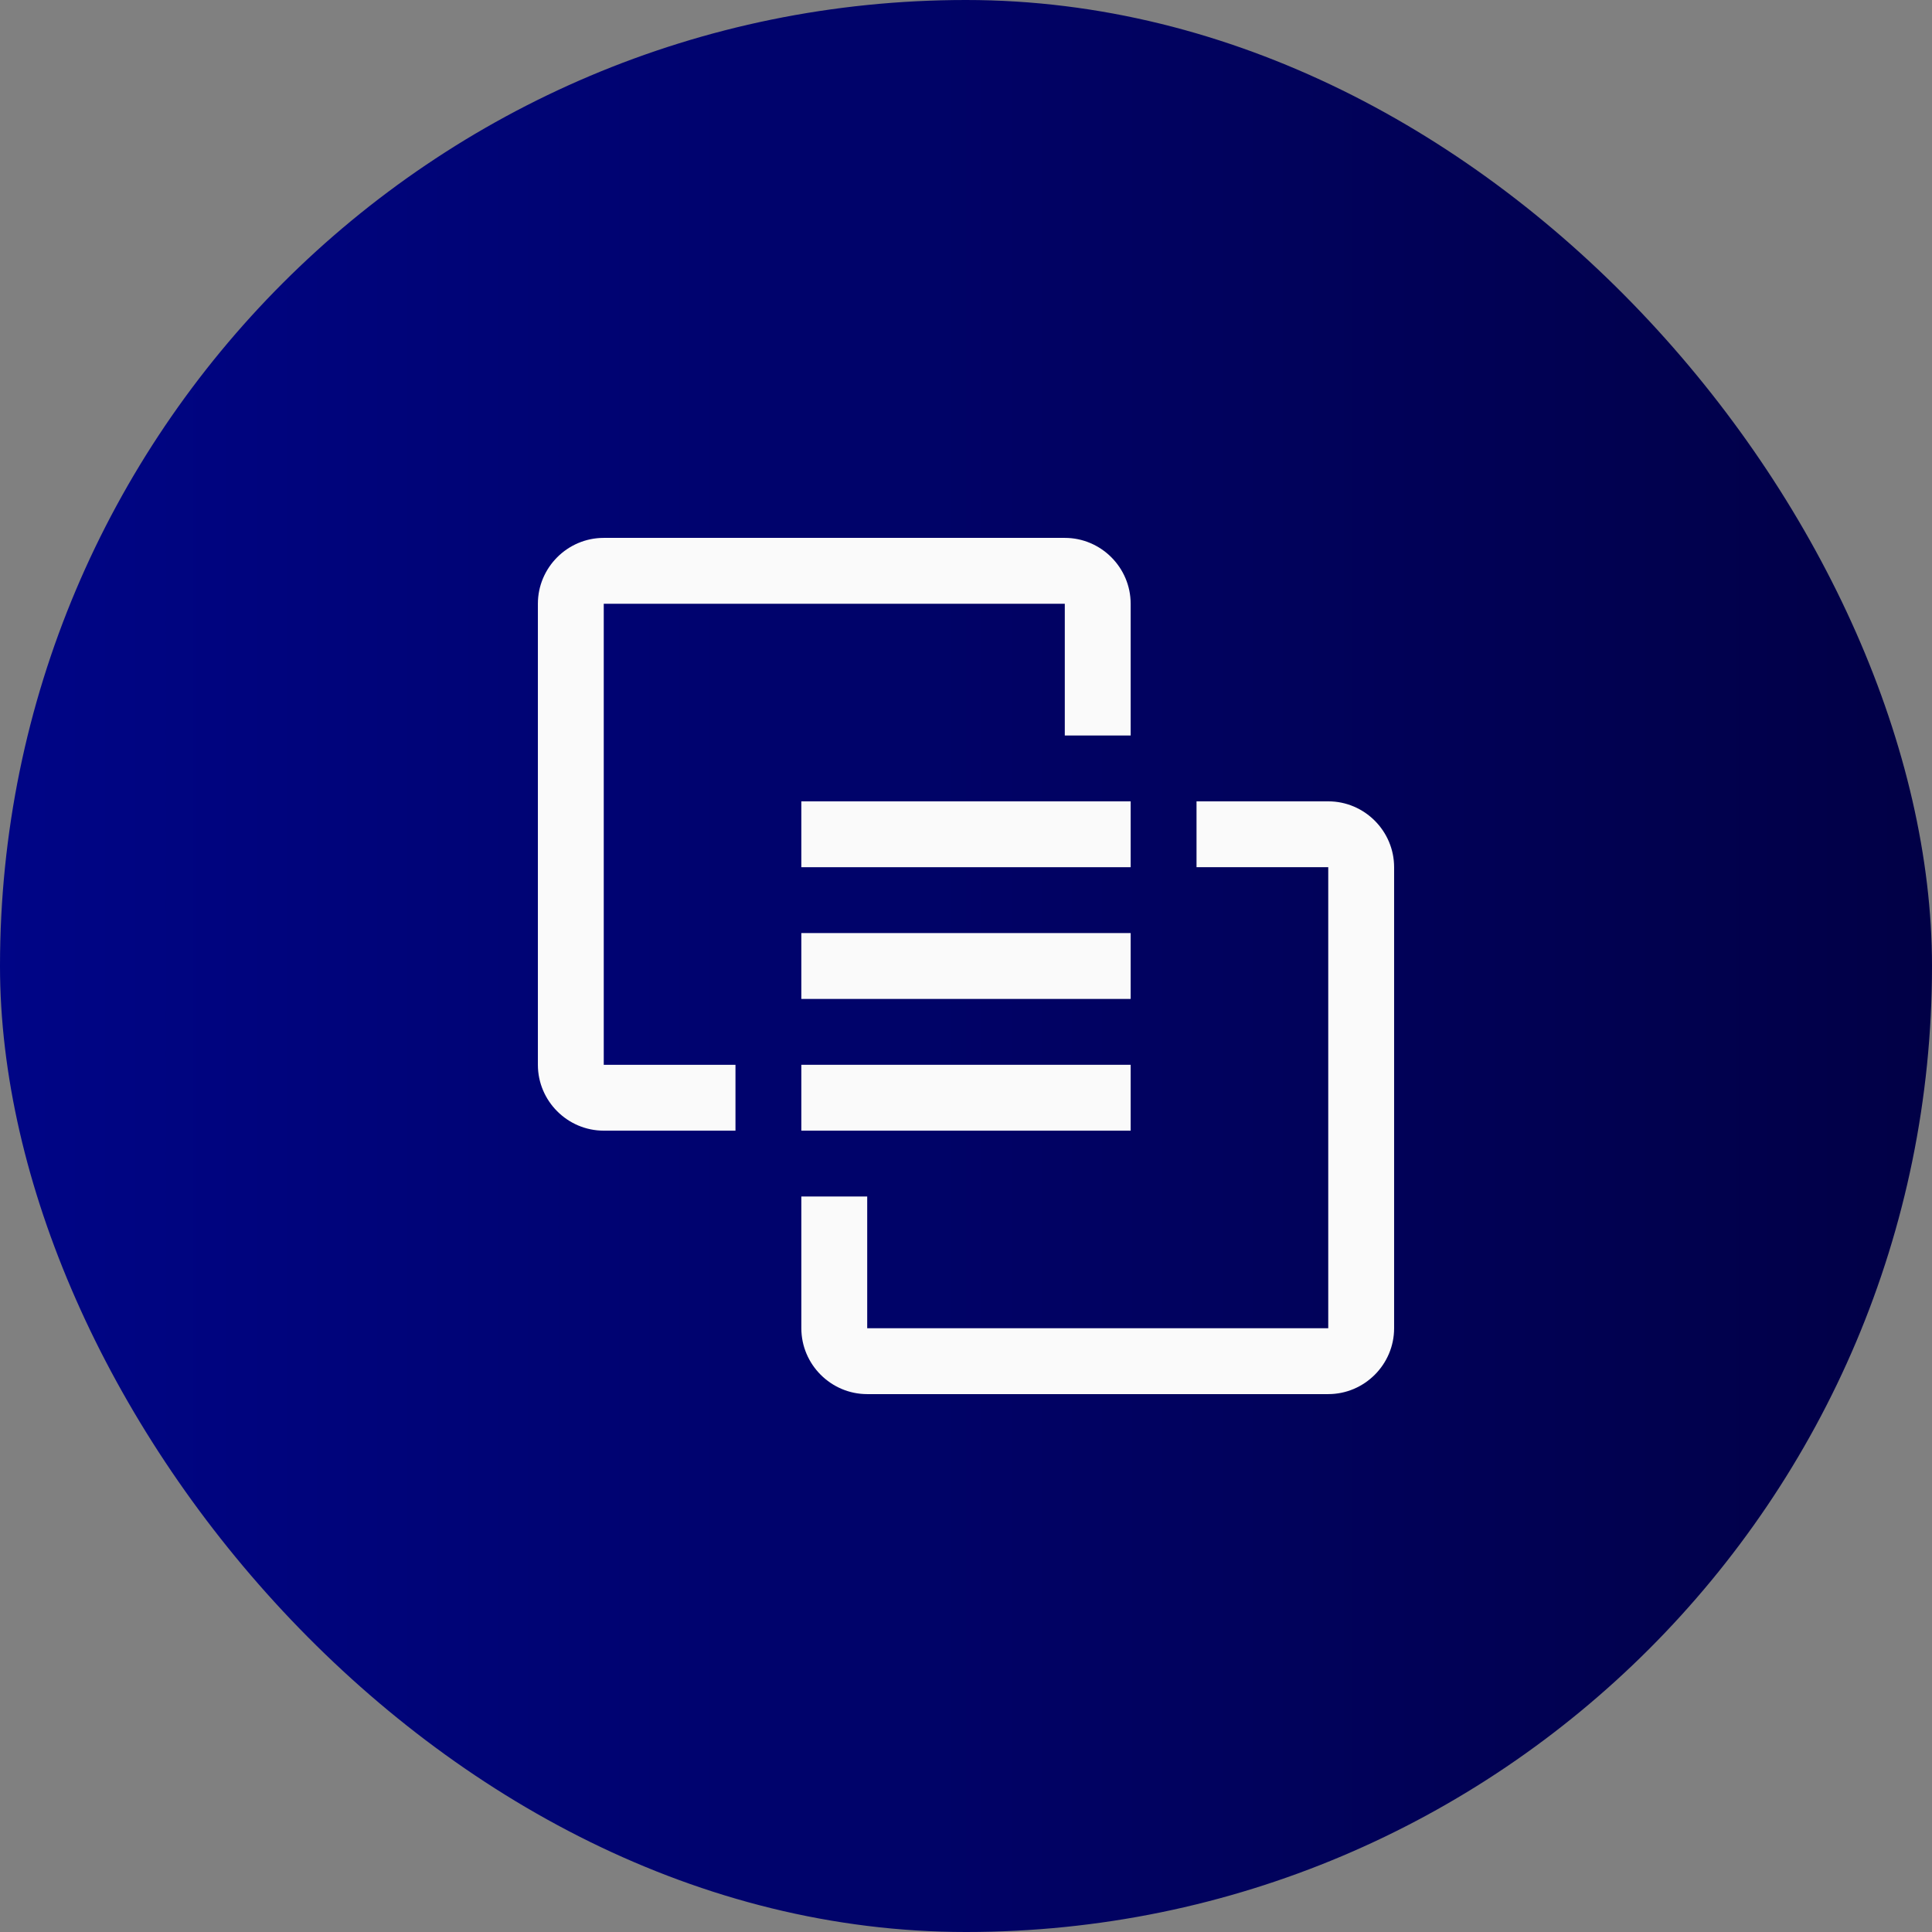 <svg width="44" height="44" viewBox="0 0 44 44" fill="none" xmlns="http://www.w3.org/2000/svg">
<rect x="0" y="0" width="44" height="44" fill="#808080" stroke="none"/>
<rect width="44" height="44" rx="22" fill="url(#paint0_linear_995_15064)"/>
<path d="M30.25 31.75H19.75C18.925 31.75 18.25 31.075 18.25 30.25V27.25H19.75V30.25H30.25V19.75H27.25V18.25H30.25C31.075 18.25 31.75 18.925 31.75 19.75V30.25C31.75 31.075 31.075 31.75 30.25 31.75Z" fill="#FAFAFA"/>
<path d="M18.25 24.25H25.75V25.75H18.25V24.25ZM18.25 21.25H25.75V22.75H18.25V21.25ZM18.25 18.25H25.75V19.75H18.25V18.25Z" fill="#FAFAFA"/>
<path d="M13.75 12.25H24.25C25.075 12.25 25.75 12.925 25.75 13.75V16.75H24.25V13.75H13.75V24.25H16.75V25.75H13.75C12.925 25.75 12.25 25.075 12.25 24.25V13.75C12.25 12.925 12.925 12.25 13.75 12.25Z" fill="#FAFAFA"/>
<defs>
<linearGradient id="paint0_linear_995_15064" x1="0" y1="21.962" x2="44" y2="21.962" gradientUnits="userSpaceOnUse">
<stop stop-color="#000586"/>
<stop offset="1" stop-color="#010046"/>
</linearGradient>
</defs>
</svg>
